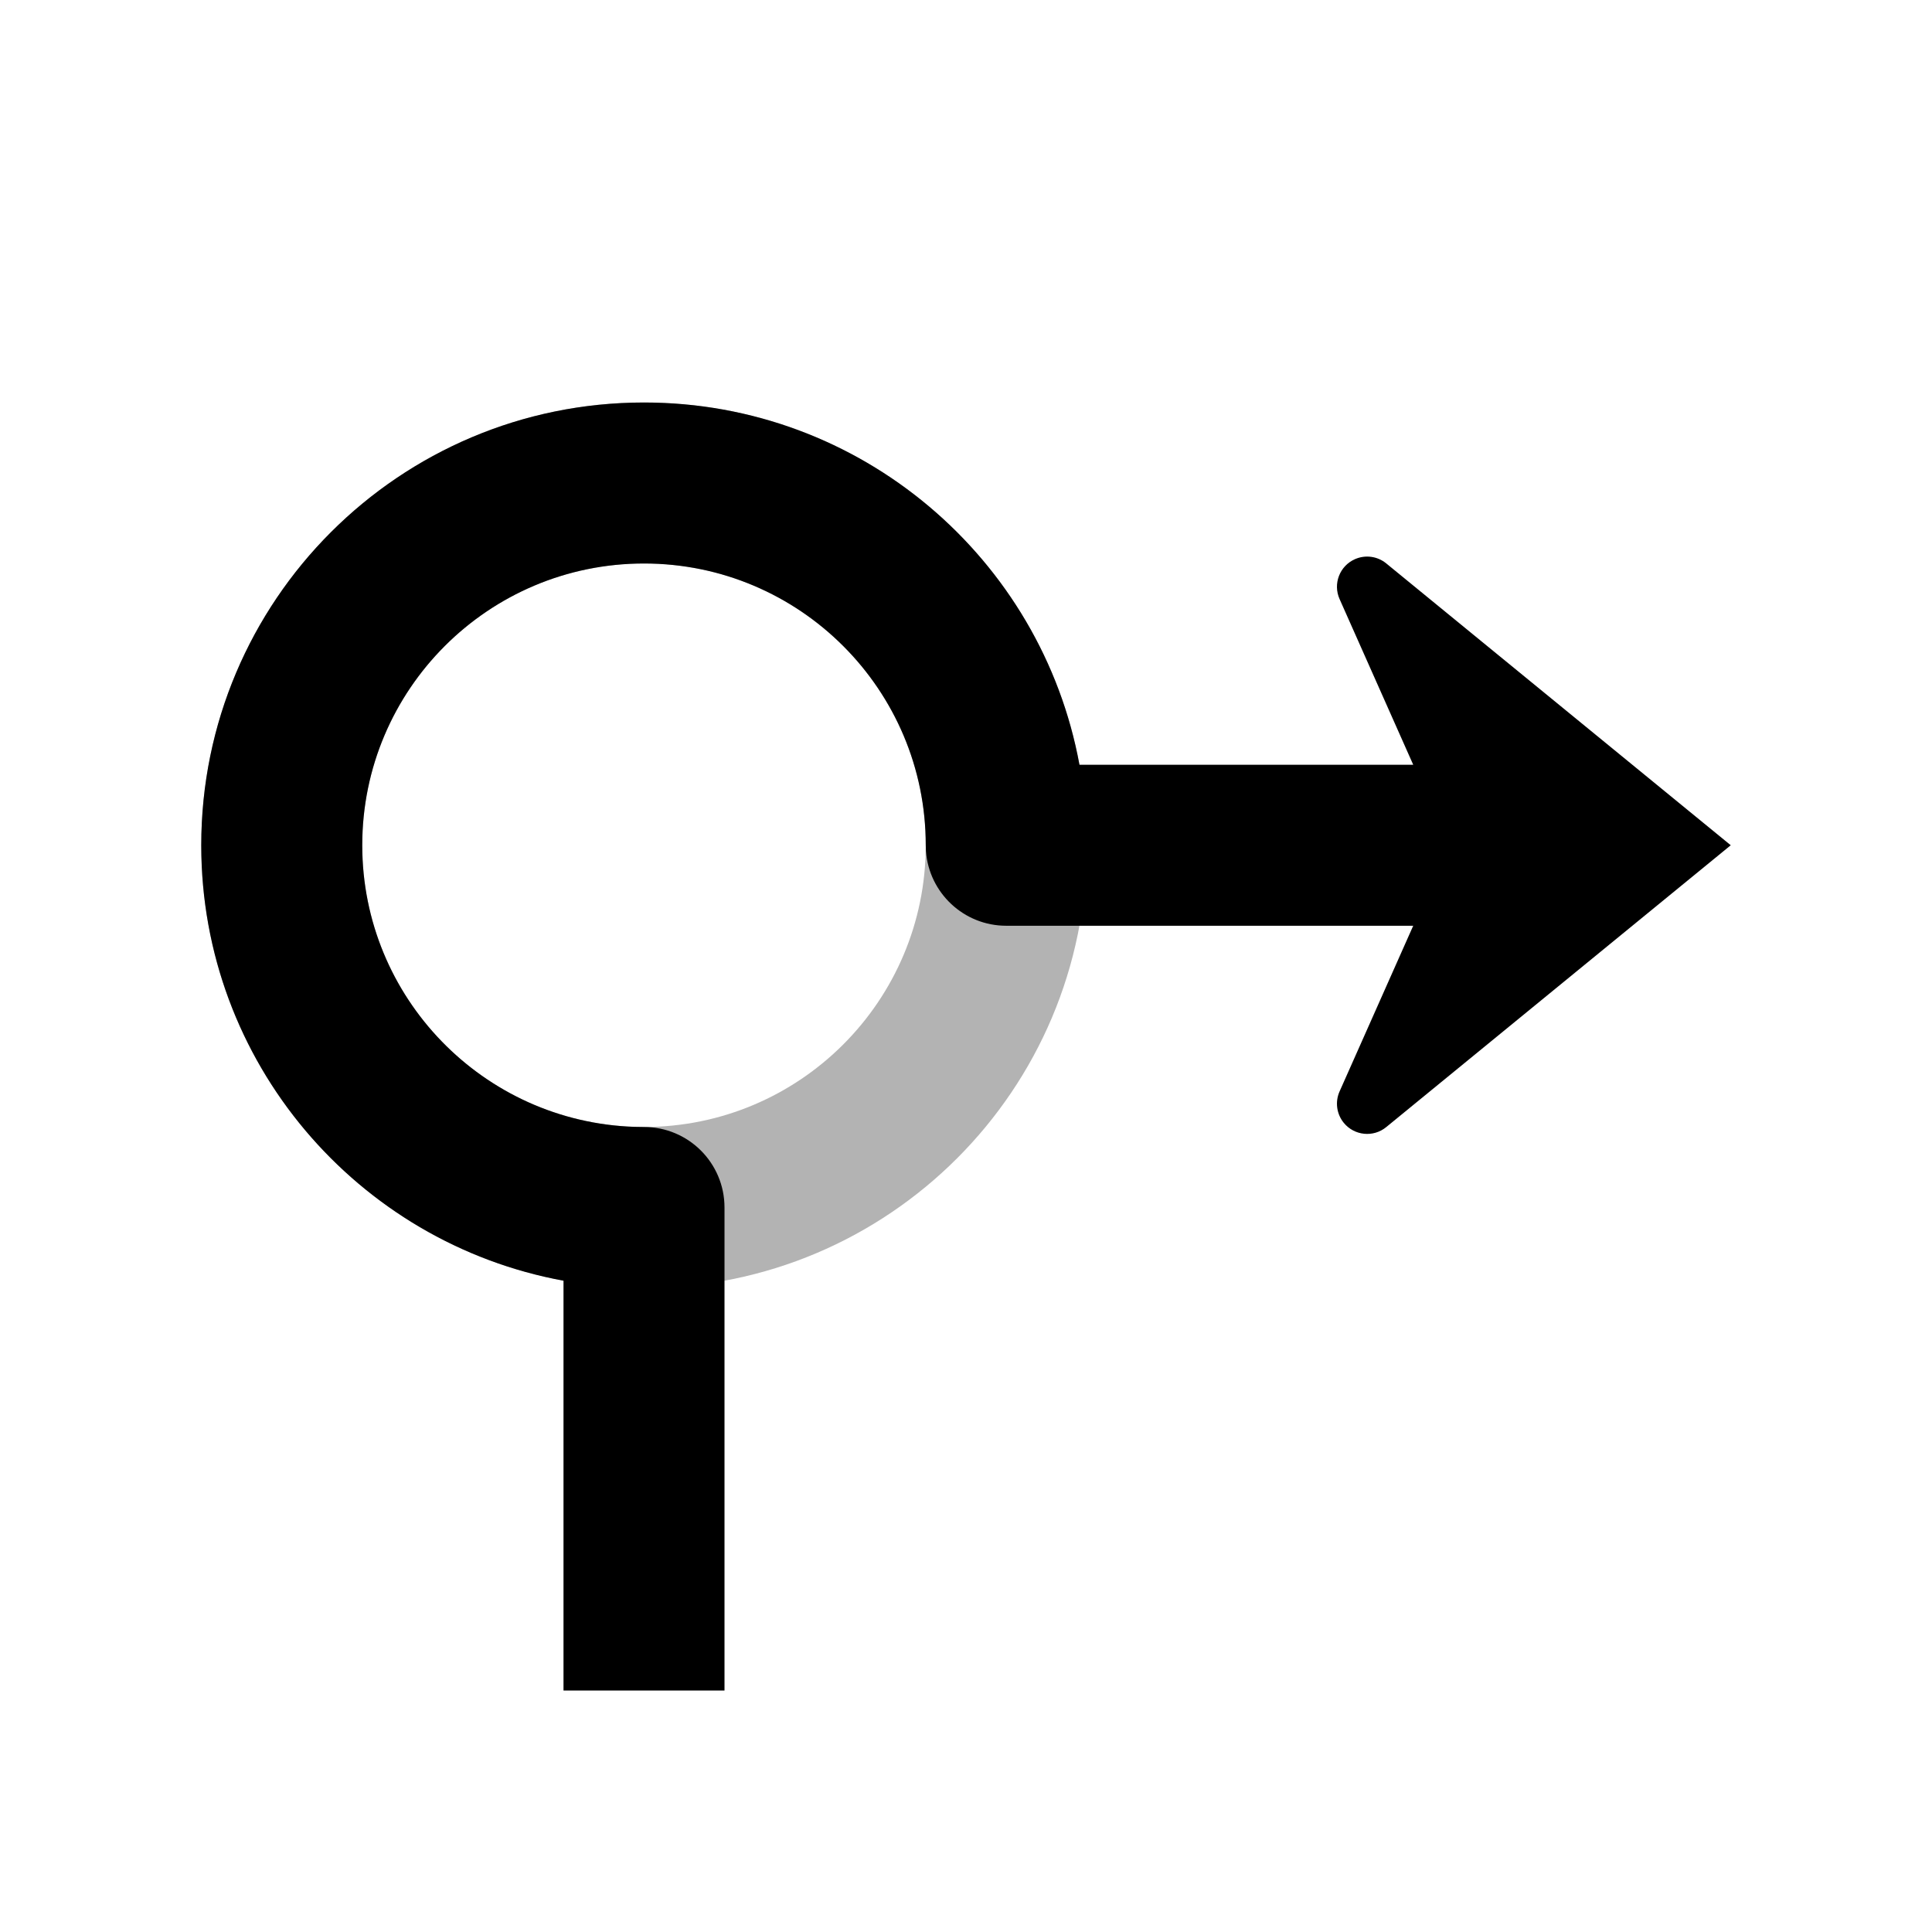 <?xml version="1.0" encoding="UTF-8"?>
<svg width="48px" height="48px" viewBox="0 0 48 48" version="1.1" xmlns="http://www.w3.org/2000/svg" xmlns:xlink="http://www.w3.org/1999/xlink">
    <!-- Generator: Sketch 58 (84663) - https://sketch.com -->
    <title>rotary_clockwise_right</title>
    <desc>Created with Sketch.</desc>
    <g id="rotary_clockwise_right" stroke="none" stroke-width="1" fill="none" fill-rule="evenodd">
        <path d="M16,32 C22.075,32 27,27.075 27,21 C27,14.925 22.075,10 16,10 C9.925,10 5,14.925 5,21 C5,27.075 9.925,32 16,32 Z M16,28 C12.134,28 9,24.866 9,21 C9,17.134 12.134,14 16,14 C19.866,14 23,17.134 23,21 C23,24.866 19.866,28 16,28 Z" id="secondary" fill="#000000" fill-rule="nonzero" opacity="0.3" transform="translate(16, 21) scale(-1, 1) translate(-16, -21) "></path>
        <path d="M16,10 C21.392,10 25.878,13.88 26.819,19 L35.111,19 L33.281,14.883 C33.113,14.504 33.283,14.061 33.662,13.893 C33.921,13.778 34.222,13.818 34.441,13.998 L43,21 L34.441,28.002 C34.121,28.265 33.648,28.217 33.386,27.897 C33.207,27.678 33.166,27.376 33.281,27.117 L35.111,23 L25,23 C23.946,23 23.082,22.184 23.005,21.149 L23,21 C23,17.134 19.866,14 16,14 C12.134,14 9,17.134 9,21 C9,24.785 12.005,27.869 15.759,27.996 L16,28 C17.105,28 18,28.895 18,30 L18,42 L14,42 L14,31.819 C8.88,30.878 5,26.392 5,21 C5,14.925 9.925,10 16,10 Z" id="primary" fill="#000000" fill-rule="nonzero"></path>
    </g>
</svg>